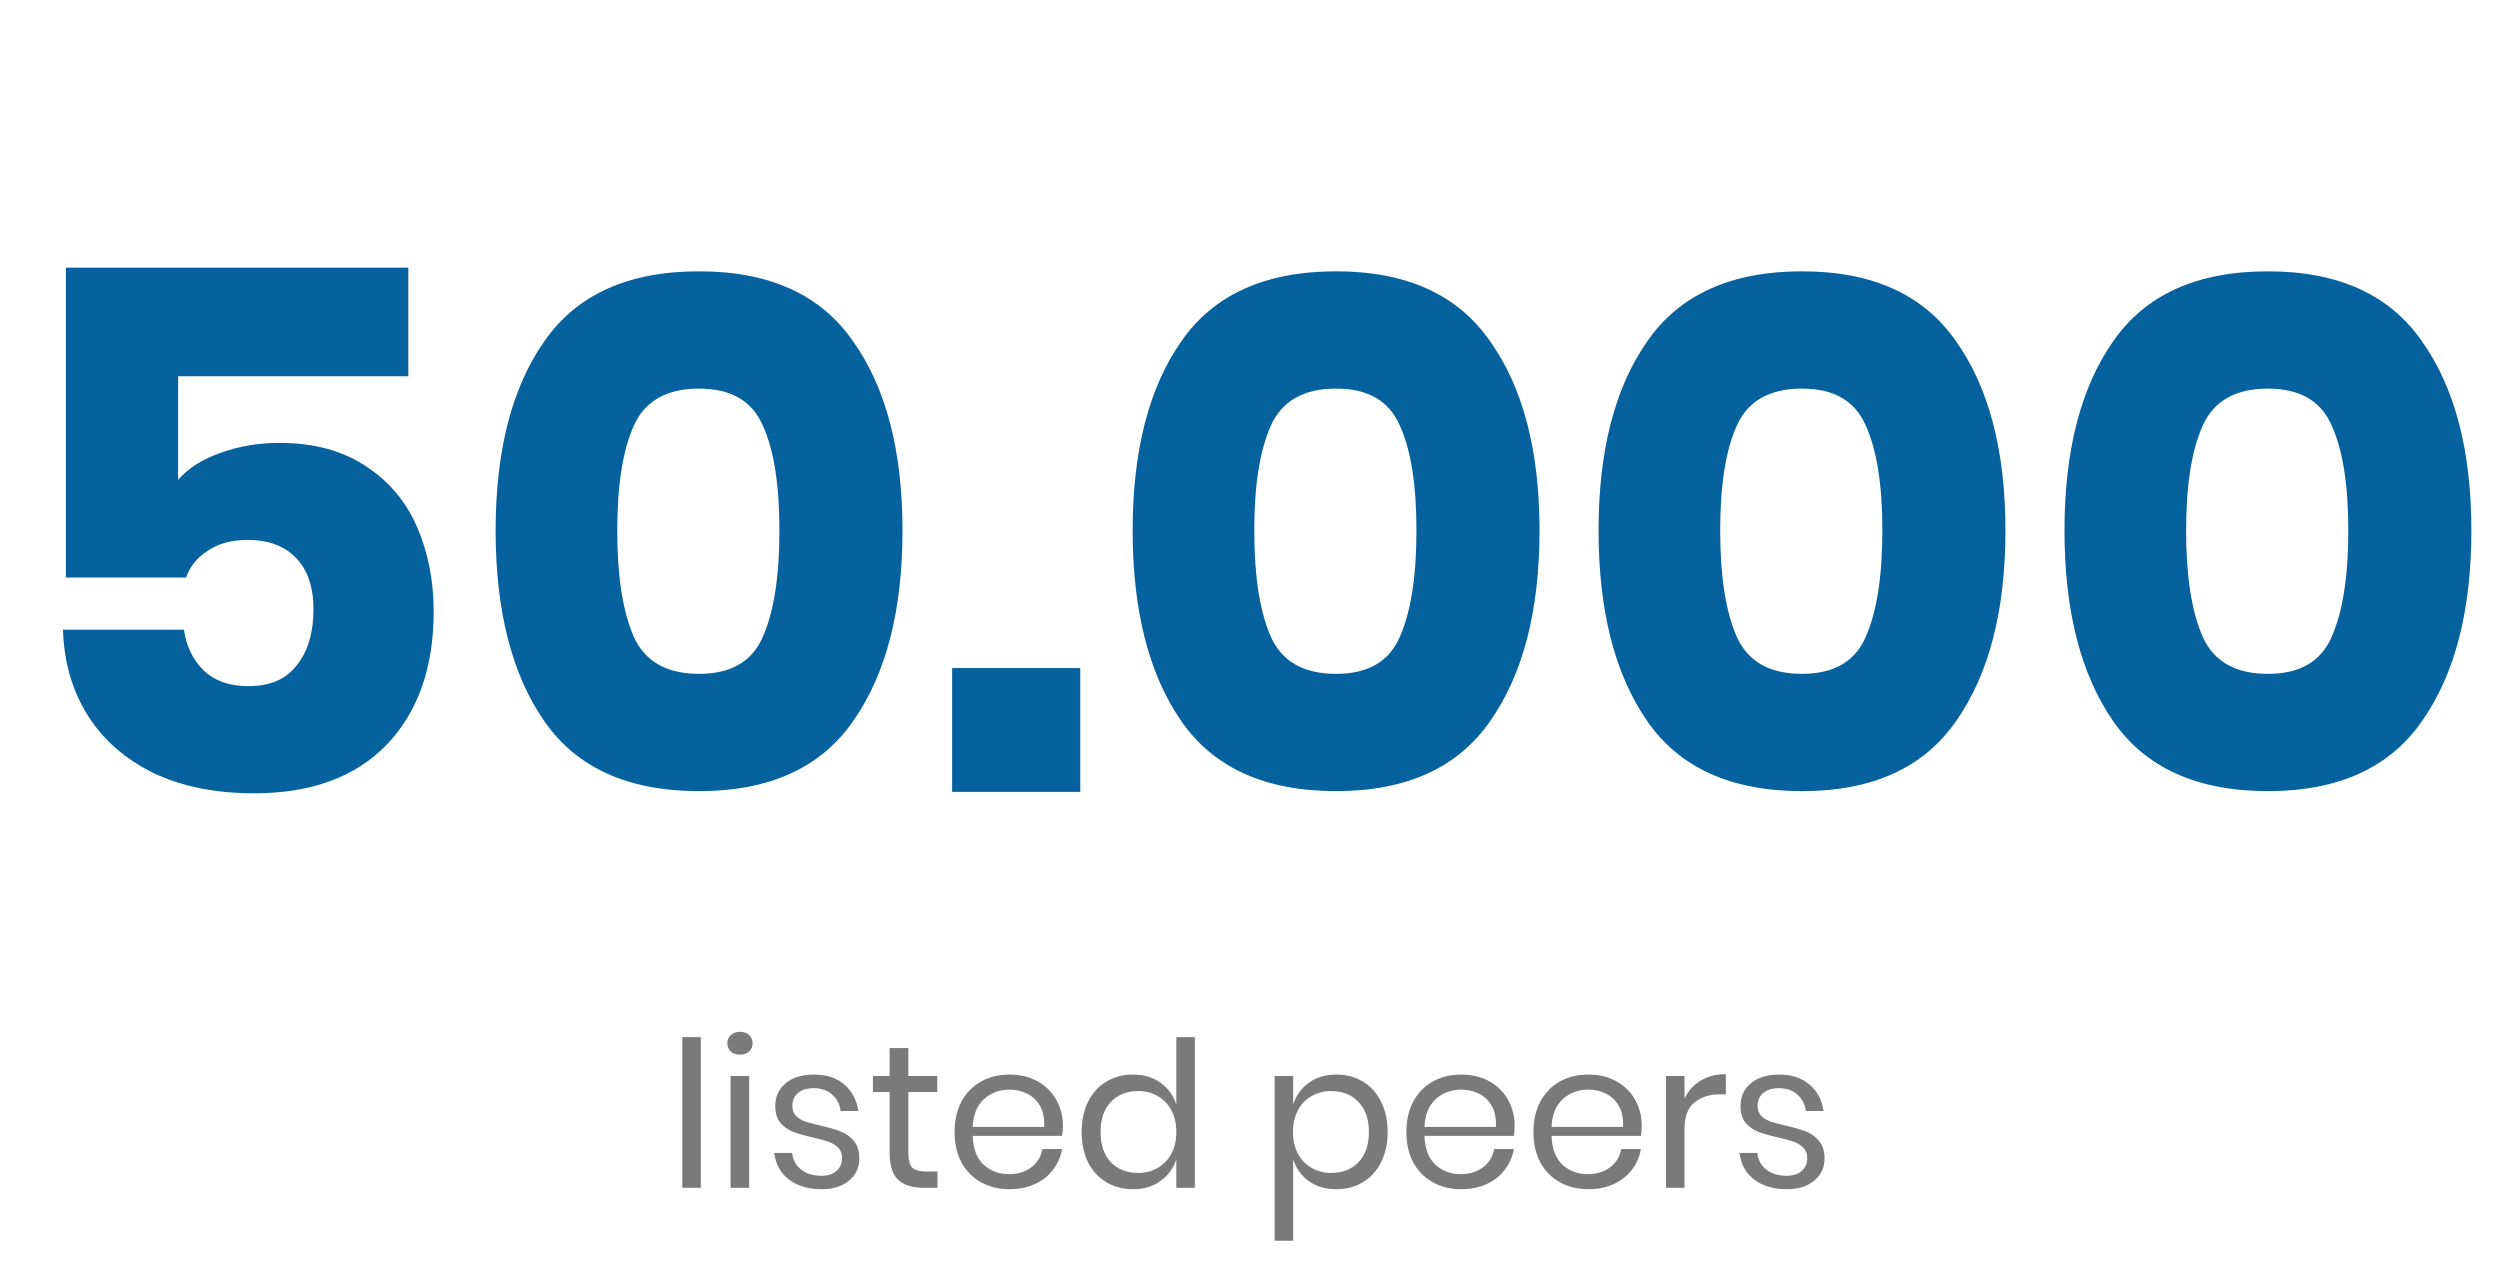 <svg width="221" height="112" viewBox="0 0 221 112" fill="none" xmlns="http://www.w3.org/2000/svg">
<path d="M36.096 33.264H15.744V42.416C16.64 41.392 17.877 40.603 19.456 40.048C21.077 39.451 22.827 39.152 24.704 39.152C27.733 39.152 30.272 39.835 32.32 41.2C34.368 42.523 35.883 44.315 36.864 46.576C37.845 48.837 38.336 51.333 38.336 54.064C38.336 59.013 36.949 62.939 34.176 65.84C31.403 68.699 27.499 70.128 22.464 70.128C19.051 70.128 16.085 69.531 13.568 68.336C11.051 67.099 9.109 65.392 7.744 63.216C6.379 61.04 5.653 58.523 5.568 55.664H16.256C16.469 57.115 17.045 58.309 17.984 59.248C18.965 60.187 20.288 60.656 21.952 60.656C23.872 60.656 25.301 60.037 26.24 58.8C27.221 57.563 27.712 55.92 27.712 53.872C27.712 51.909 27.2 50.395 26.176 49.328C25.152 48.261 23.723 47.728 21.888 47.728C20.48 47.728 19.307 48.048 18.368 48.688C17.429 49.285 16.789 50.075 16.448 51.056H5.824V23.664H36.096V33.264ZM48.101 63.728C45.242 59.589 43.813 53.979 43.813 46.896C43.813 39.856 45.242 34.288 48.101 30.192C50.96 26.053 55.525 23.984 61.797 23.984C68.026 23.984 72.57 26.053 75.429 30.192C78.33 34.288 79.781 39.856 79.781 46.896C79.781 53.979 78.33 59.589 75.429 63.728C72.57 67.867 68.026 69.936 61.797 69.936C55.525 69.936 50.96 67.867 48.101 63.728ZM67.429 56.304C68.41 54.085 68.901 50.949 68.901 46.896C68.901 42.843 68.41 39.749 67.429 37.616C66.49 35.44 64.613 34.352 61.797 34.352C58.938 34.352 57.018 35.44 56.037 37.616C55.056 39.792 54.565 42.885 54.565 46.896C54.565 50.949 55.056 54.085 56.037 56.304C57.018 58.48 58.938 59.568 61.797 59.568C64.613 59.568 66.49 58.48 67.429 56.304ZM95.496 59.056V70H84.168V59.056H95.496ZM104.414 63.728C101.555 59.589 100.126 53.979 100.126 46.896C100.126 39.856 101.555 34.288 104.414 30.192C107.272 26.053 111.838 23.984 118.11 23.984C124.339 23.984 128.883 26.053 131.742 30.192C134.643 34.288 136.094 39.856 136.094 46.896C136.094 53.979 134.643 59.589 131.742 63.728C128.883 67.867 124.339 69.936 118.11 69.936C111.838 69.936 107.272 67.867 104.414 63.728ZM123.742 56.304C124.723 54.085 125.214 50.949 125.214 46.896C125.214 42.843 124.723 39.749 123.742 37.616C122.803 35.44 120.926 34.352 118.11 34.352C115.251 34.352 113.331 35.44 112.35 37.616C111.368 39.792 110.878 42.885 110.878 46.896C110.878 50.949 111.368 54.085 112.35 56.304C113.331 58.48 115.251 59.568 118.11 59.568C120.926 59.568 122.803 58.48 123.742 56.304ZM145.601 63.728C142.742 59.589 141.313 53.979 141.313 46.896C141.313 39.856 142.742 34.288 145.601 30.192C148.46 26.053 153.025 23.984 159.297 23.984C165.526 23.984 170.07 26.053 172.929 30.192C175.83 34.288 177.281 39.856 177.281 46.896C177.281 53.979 175.83 59.589 172.929 63.728C170.07 67.867 165.526 69.936 159.297 69.936C153.025 69.936 148.46 67.867 145.601 63.728ZM164.929 56.304C165.91 54.085 166.401 50.949 166.401 46.896C166.401 42.843 165.91 39.749 164.929 37.616C163.99 35.44 162.113 34.352 159.297 34.352C156.438 34.352 154.518 35.44 153.537 37.616C152.556 39.792 152.065 42.885 152.065 46.896C152.065 50.949 152.556 54.085 153.537 56.304C154.518 58.48 156.438 59.568 159.297 59.568C162.113 59.568 163.99 58.48 164.929 56.304ZM186.789 63.728C183.93 59.589 182.501 53.979 182.501 46.896C182.501 39.856 183.93 34.288 186.789 30.192C189.647 26.053 194.213 23.984 200.485 23.984C206.714 23.984 211.258 26.053 214.117 30.192C217.018 34.288 218.469 39.856 218.469 46.896C218.469 53.979 217.018 59.589 214.117 63.728C211.258 67.867 206.714 69.936 200.485 69.936C194.213 69.936 189.647 67.867 186.789 63.728ZM206.117 56.304C207.098 54.085 207.589 50.949 207.589 46.896C207.589 42.843 207.098 39.749 206.117 37.616C205.178 35.44 203.301 34.352 200.485 34.352C197.626 34.352 195.706 35.44 194.725 37.616C193.743 39.792 193.253 42.885 193.253 46.896C193.253 50.949 193.743 54.085 194.725 56.304C195.706 58.48 197.626 59.568 200.485 59.568C203.301 59.568 205.178 58.48 206.117 56.304Z" fill="#06629E"/>
<path d="M61.952 91.68V105H60.314V91.68H61.952ZM64.297 92.22C64.297 91.92 64.4 91.68 64.603 91.5C64.808 91.308 65.078 91.212 65.413 91.212C65.749 91.212 66.019 91.308 66.224 91.5C66.427 91.68 66.529 91.92 66.529 92.22C66.529 92.52 66.427 92.766 66.224 92.958C66.019 93.138 65.749 93.228 65.413 93.228C65.078 93.228 64.808 93.138 64.603 92.958C64.4 92.766 64.297 92.52 64.297 92.22ZM66.224 95.118V105H64.585V95.118H66.224ZM71.953 94.992C73.069 94.992 73.963 95.286 74.635 95.874C75.319 96.45 75.733 97.23 75.877 98.214H74.311C74.239 97.626 73.993 97.146 73.573 96.774C73.165 96.39 72.613 96.198 71.917 96.198C71.329 96.198 70.867 96.342 70.531 96.63C70.207 96.906 70.045 97.284 70.045 97.764C70.045 98.124 70.153 98.418 70.369 98.646C70.597 98.862 70.873 99.03 71.197 99.15C71.533 99.258 71.989 99.378 72.565 99.51C73.297 99.678 73.885 99.852 74.329 100.032C74.785 100.2 75.169 100.476 75.481 100.86C75.805 101.244 75.967 101.76 75.967 102.408C75.967 103.212 75.661 103.866 75.049 104.37C74.449 104.874 73.645 105.126 72.637 105.126C71.461 105.126 70.501 104.844 69.757 104.28C69.013 103.716 68.575 102.93 68.443 101.922H70.027C70.087 102.522 70.345 103.008 70.801 103.38C71.269 103.752 71.881 103.938 72.637 103.938C73.201 103.938 73.639 103.794 73.951 103.506C74.275 103.218 74.437 102.84 74.437 102.372C74.437 101.988 74.323 101.682 74.095 101.454C73.867 101.226 73.585 101.052 73.249 100.932C72.913 100.812 72.451 100.686 71.863 100.554C71.131 100.386 70.543 100.218 70.099 100.05C69.667 99.882 69.295 99.618 68.983 99.258C68.683 98.886 68.533 98.388 68.533 97.764C68.533 96.936 68.839 96.27 69.451 95.766C70.063 95.25 70.897 94.992 71.953 94.992ZM82.872 103.56V105H81.648C80.64 105 79.884 104.76 79.38 104.28C78.888 103.8 78.642 102.996 78.642 101.868V96.54H77.166V95.118H78.642V92.652H80.298V95.118H82.854V96.54H80.298V101.904C80.298 102.54 80.412 102.978 80.64 103.218C80.88 103.446 81.288 103.56 81.864 103.56H82.872ZM93.961 99.51C93.961 99.858 93.937 100.158 93.889 100.41H85.987C86.023 101.538 86.341 102.384 86.941 102.948C87.553 103.512 88.297 103.794 89.173 103.794C89.965 103.794 90.625 103.596 91.153 103.2C91.693 102.792 92.023 102.252 92.143 101.58H93.889C93.769 102.264 93.499 102.876 93.079 103.416C92.671 103.956 92.137 104.376 91.477 104.676C90.817 104.976 90.073 105.126 89.245 105.126C88.297 105.126 87.457 104.922 86.725 104.514C85.993 104.106 85.417 103.524 84.997 102.768C84.589 102 84.385 101.1 84.385 100.068C84.385 99.036 84.589 98.136 84.997 97.368C85.417 96.6 85.993 96.012 86.725 95.604C87.457 95.196 88.297 94.992 89.245 94.992C90.205 94.992 91.039 95.196 91.747 95.604C92.467 96.012 93.013 96.558 93.385 97.242C93.769 97.926 93.961 98.682 93.961 99.51ZM92.305 99.618C92.341 98.886 92.221 98.274 91.945 97.782C91.669 97.29 91.291 96.924 90.811 96.684C90.331 96.444 89.809 96.324 89.245 96.324C88.345 96.324 87.589 96.606 86.977 97.17C86.365 97.722 86.035 98.538 85.987 99.618H92.305ZM100.153 94.992C101.113 94.992 101.923 95.232 102.583 95.712C103.255 96.192 103.723 96.834 103.987 97.638V91.68H105.625V105H103.987V102.48C103.723 103.284 103.255 103.926 102.583 104.406C101.923 104.886 101.113 105.126 100.153 105.126C99.277 105.126 98.497 104.922 97.813 104.514C97.129 104.106 96.589 103.524 96.193 102.768C95.809 102 95.617 101.1 95.617 100.068C95.617 99.036 95.809 98.136 96.193 97.368C96.589 96.6 97.129 96.012 97.813 95.604C98.497 95.196 99.277 94.992 100.153 94.992ZM100.621 96.45C99.613 96.45 98.803 96.774 98.191 97.422C97.591 98.058 97.291 98.94 97.291 100.068C97.291 101.196 97.591 102.084 98.191 102.732C98.803 103.368 99.613 103.686 100.621 103.686C101.269 103.686 101.845 103.536 102.349 103.236C102.865 102.936 103.267 102.516 103.555 101.976C103.843 101.424 103.987 100.788 103.987 100.068C103.987 99.348 103.843 98.712 103.555 98.16C103.267 97.608 102.865 97.188 102.349 96.9C101.845 96.6 101.269 96.45 100.621 96.45ZM118.133 94.992C119.009 94.992 119.789 95.196 120.473 95.604C121.157 96.012 121.691 96.6 122.075 97.368C122.471 98.136 122.669 99.036 122.669 100.068C122.669 101.1 122.471 102 122.075 102.768C121.691 103.524 121.157 104.106 120.473 104.514C119.789 104.922 119.009 105.126 118.133 105.126C117.173 105.126 116.357 104.886 115.685 104.406C115.025 103.914 114.569 103.272 114.317 102.48V109.68H112.679V95.118H114.317V97.638C114.569 96.846 115.025 96.21 115.685 95.73C116.357 95.238 117.173 94.992 118.133 94.992ZM117.665 96.45C117.029 96.45 116.453 96.6 115.937 96.9C115.421 97.188 115.019 97.608 114.731 98.16C114.443 98.712 114.299 99.348 114.299 100.068C114.299 100.788 114.443 101.424 114.731 101.976C115.019 102.516 115.421 102.936 115.937 103.236C116.453 103.536 117.029 103.686 117.665 103.686C118.685 103.686 119.495 103.368 120.095 102.732C120.707 102.084 121.013 101.196 121.013 100.068C121.013 98.94 120.707 98.058 120.095 97.422C119.495 96.774 118.685 96.45 117.665 96.45ZM133.898 99.51C133.898 99.858 133.874 100.158 133.826 100.41H125.924C125.96 101.538 126.278 102.384 126.878 102.948C127.49 103.512 128.234 103.794 129.11 103.794C129.902 103.794 130.562 103.596 131.09 103.2C131.63 102.792 131.96 102.252 132.08 101.58H133.826C133.706 102.264 133.436 102.876 133.016 103.416C132.608 103.956 132.074 104.376 131.414 104.676C130.754 104.976 130.01 105.126 129.182 105.126C128.234 105.126 127.394 104.922 126.662 104.514C125.93 104.106 125.354 103.524 124.934 102.768C124.526 102 124.322 101.1 124.322 100.068C124.322 99.036 124.526 98.136 124.934 97.368C125.354 96.6 125.93 96.012 126.662 95.604C127.394 95.196 128.234 94.992 129.182 94.992C130.142 94.992 130.976 95.196 131.684 95.604C132.404 96.012 132.95 96.558 133.322 97.242C133.706 97.926 133.898 98.682 133.898 99.51ZM132.242 99.618C132.278 98.886 132.158 98.274 131.882 97.782C131.606 97.29 131.228 96.924 130.748 96.684C130.268 96.444 129.746 96.324 129.182 96.324C128.282 96.324 127.526 96.606 126.914 97.17C126.302 97.722 125.972 98.538 125.924 99.618H132.242ZM145.131 99.51C145.131 99.858 145.107 100.158 145.059 100.41H137.157C137.193 101.538 137.511 102.384 138.111 102.948C138.723 103.512 139.467 103.794 140.343 103.794C141.135 103.794 141.795 103.596 142.323 103.2C142.863 102.792 143.193 102.252 143.313 101.58H145.059C144.939 102.264 144.669 102.876 144.249 103.416C143.841 103.956 143.307 104.376 142.647 104.676C141.987 104.976 141.243 105.126 140.415 105.126C139.467 105.126 138.627 104.922 137.895 104.514C137.163 104.106 136.587 103.524 136.167 102.768C135.759 102 135.555 101.1 135.555 100.068C135.555 99.036 135.759 98.136 136.167 97.368C136.587 96.6 137.163 96.012 137.895 95.604C138.627 95.196 139.467 94.992 140.415 94.992C141.375 94.992 142.209 95.196 142.917 95.604C143.637 96.012 144.183 96.558 144.555 97.242C144.939 97.926 145.131 98.682 145.131 99.51ZM143.475 99.618C143.511 98.886 143.391 98.274 143.115 97.782C142.839 97.29 142.461 96.924 141.981 96.684C141.501 96.444 140.979 96.324 140.415 96.324C139.515 96.324 138.759 96.606 138.147 97.17C137.535 97.722 137.205 98.538 137.157 99.618H143.475ZM148.911 97.116C149.235 96.432 149.709 95.904 150.333 95.532C150.957 95.148 151.701 94.956 152.565 94.956V96.738H152.061C151.137 96.738 150.381 96.978 149.793 97.458C149.205 97.926 148.911 98.706 148.911 99.798V105H147.273V95.118H148.911V97.116ZM157.277 94.992C158.393 94.992 159.287 95.286 159.959 95.874C160.643 96.45 161.057 97.23 161.201 98.214H159.635C159.563 97.626 159.317 97.146 158.897 96.774C158.489 96.39 157.937 96.198 157.241 96.198C156.653 96.198 156.191 96.342 155.855 96.63C155.531 96.906 155.369 97.284 155.369 97.764C155.369 98.124 155.477 98.418 155.693 98.646C155.921 98.862 156.197 99.03 156.521 99.15C156.857 99.258 157.313 99.378 157.889 99.51C158.621 99.678 159.209 99.852 159.653 100.032C160.109 100.2 160.493 100.476 160.805 100.86C161.129 101.244 161.291 101.76 161.291 102.408C161.291 103.212 160.985 103.866 160.373 104.37C159.773 104.874 158.969 105.126 157.961 105.126C156.785 105.126 155.825 104.844 155.081 104.28C154.337 103.716 153.899 102.93 153.767 101.922H155.351C155.411 102.522 155.669 103.008 156.125 103.38C156.593 103.752 157.205 103.938 157.961 103.938C158.525 103.938 158.963 103.794 159.275 103.506C159.599 103.218 159.761 102.84 159.761 102.372C159.761 101.988 159.647 101.682 159.419 101.454C159.191 101.226 158.909 101.052 158.573 100.932C158.237 100.812 157.775 100.686 157.187 100.554C156.455 100.386 155.867 100.218 155.423 100.05C154.991 99.882 154.619 99.618 154.307 99.258C154.007 98.886 153.857 98.388 153.857 97.764C153.857 96.936 154.163 96.27 154.775 95.766C155.387 95.25 156.221 94.992 157.277 94.992Z" fill="#7A7A7A"/>
</svg>
